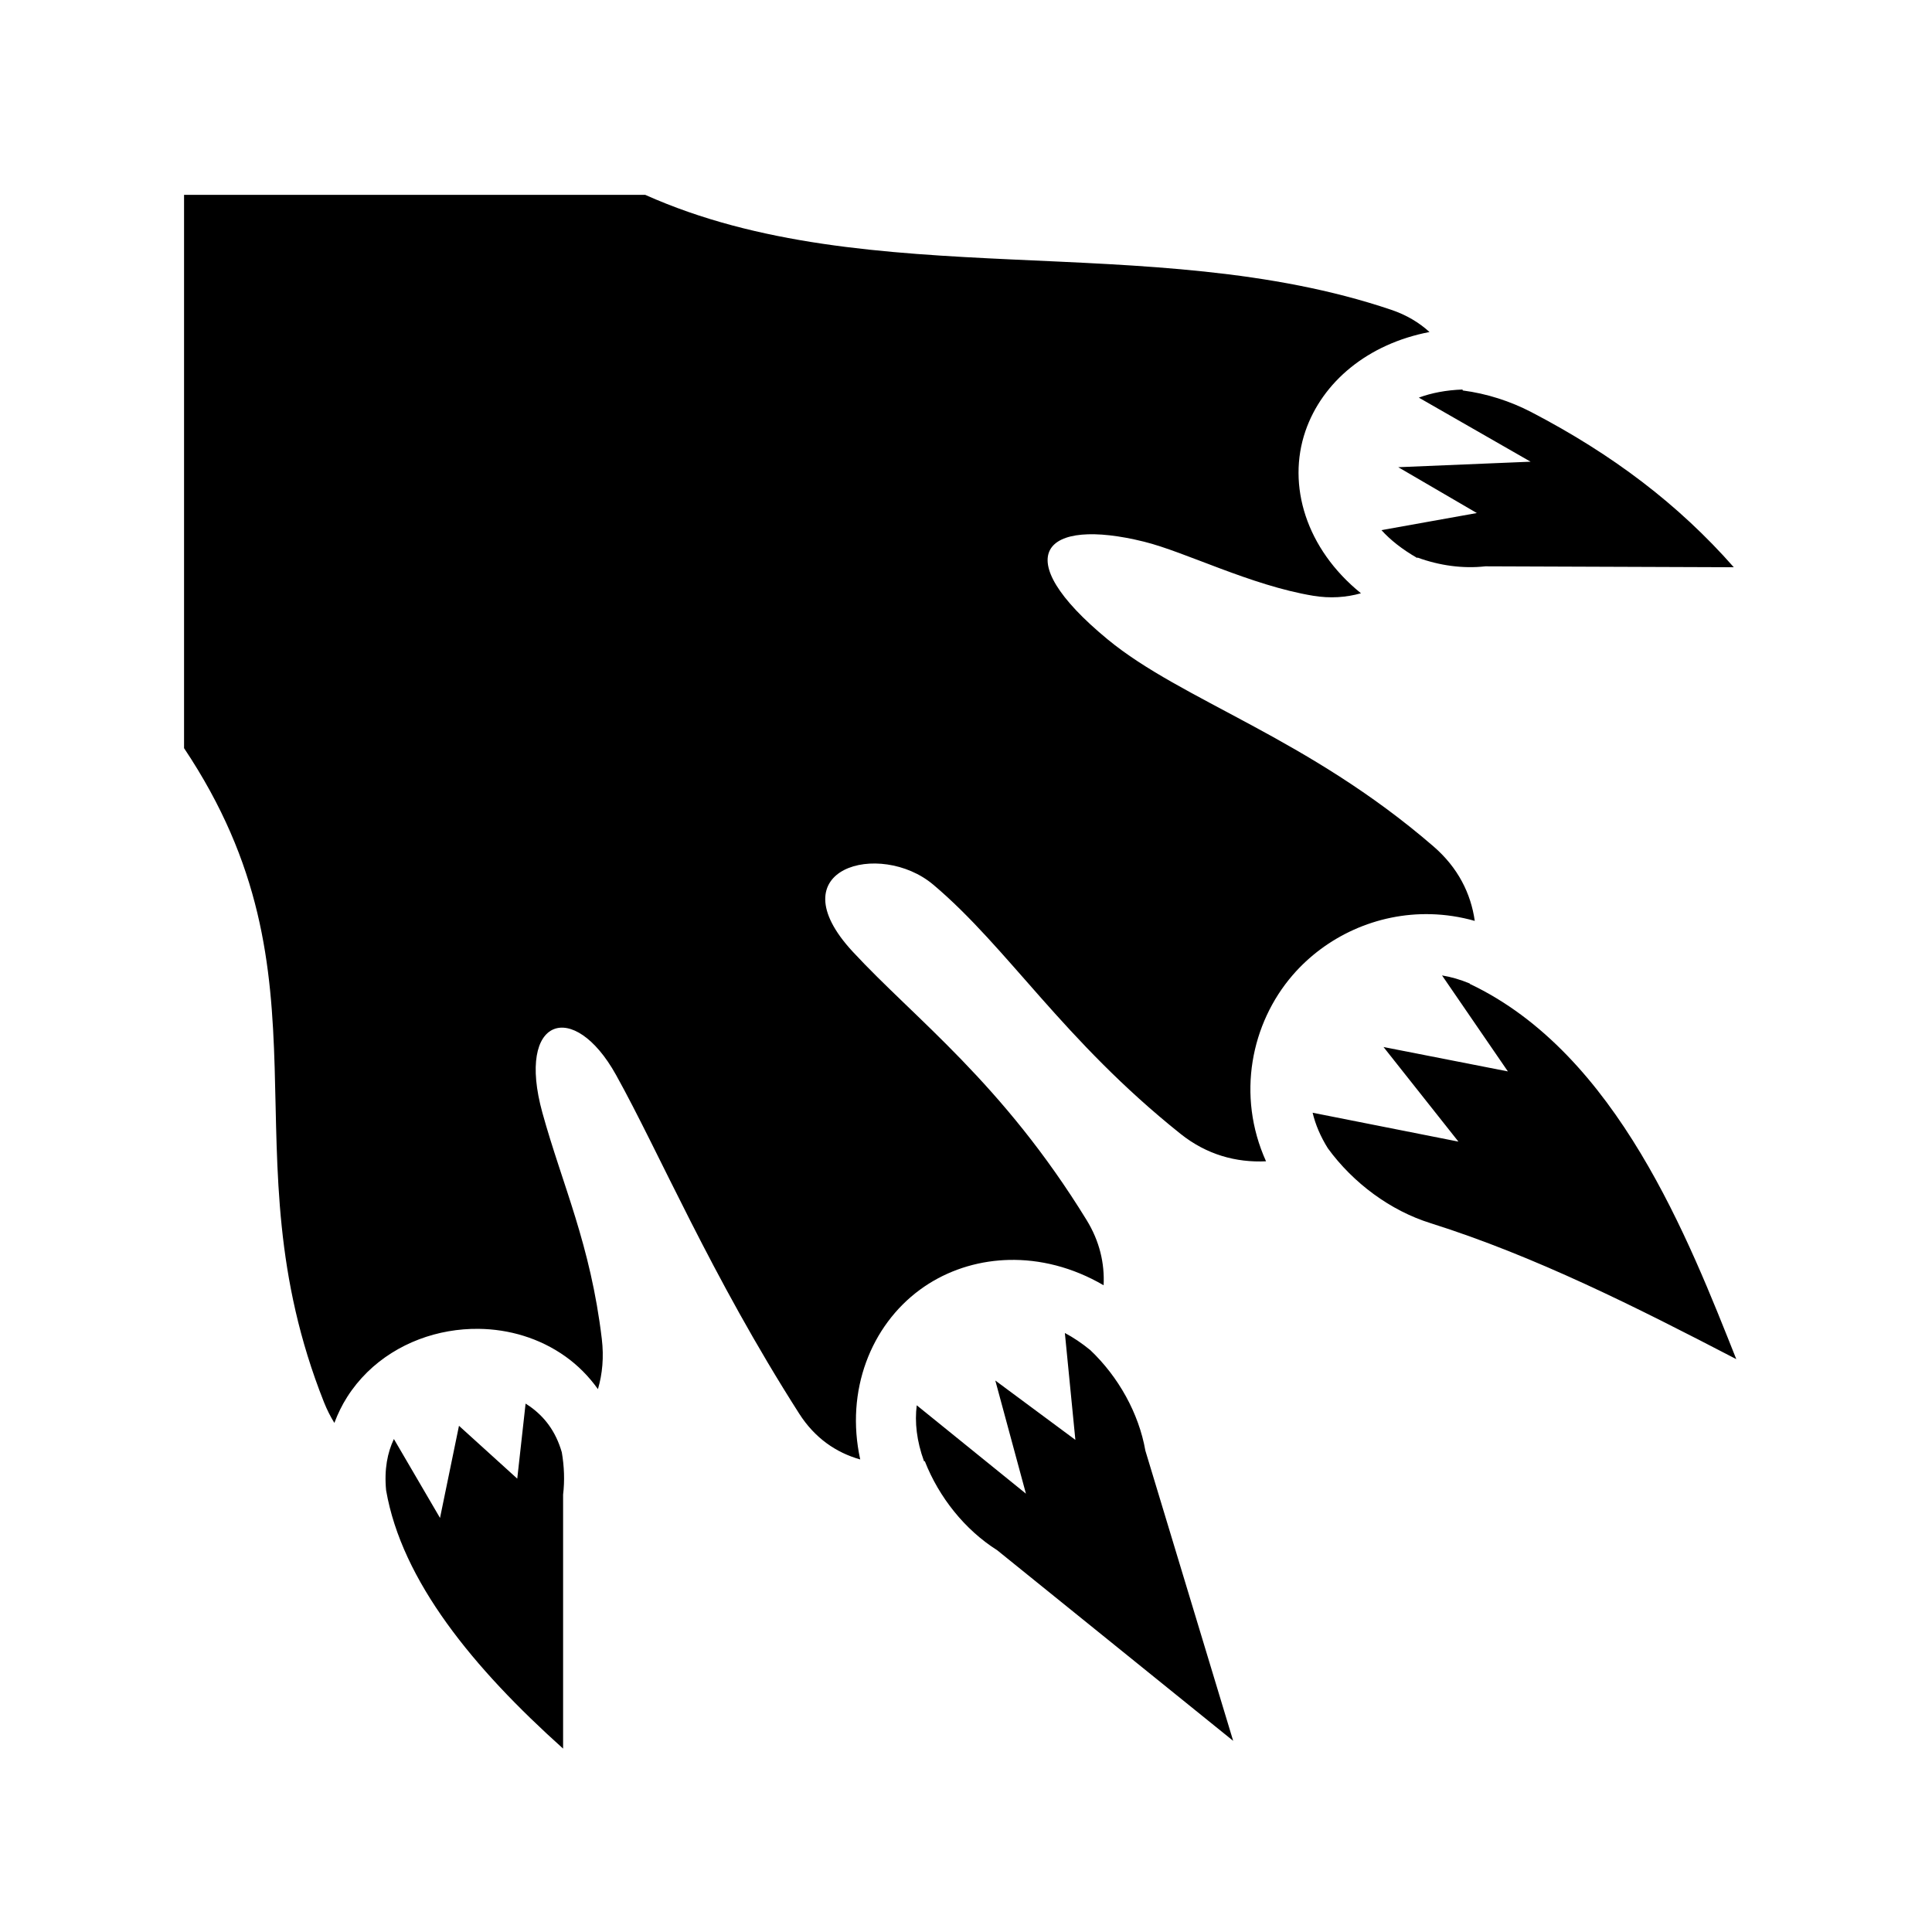 <svg xmlns="http://www.w3.org/2000/svg" width="100%" height="100%" viewBox="0 0 588.8 588.8"><path d="M56.093 59.382v168.63c47.284 70.756 12.15 122.507 42.633 199.302 0.905 2.28 1.973 4.387 3.178 6.338 1.044-2.798 2.333-5.434 3.877-7.865 7.127-11.222 18.734-17.934 30.868-20.057 3.033-0.53 6.12-0.785 9.21-0.75 9.27 0.104 18.56 2.805 26.454 8.414 3.745 2.66 7.097 6.017 9.918 9.96 1.362-4.63 1.842-9.743 1.178-15.31-3.44-28.83-12.01-46.885-18.106-68.915-8.08-29.223 9.544-34.714 22.422-11.568 13.213 23.744 28.915 61.117 55.836 103.256 4.75 7.436 11.243 11.896 18.602 13.967-4.62-21.072 3.372-40.816 18.17-51.707 6.938-5.107 15.317-8.215 24.246-8.948 0.93-0.076 1.865-0.126 2.806-0.15 9.494-0.245 19.49 2.19 28.957 7.72 0.328-6.672-1.21-13.41-5.178-19.866-25.69-41.814-52.278-61.296-71.25-81.764-23.602-25.463 8.272-34.155 24.53-20.44 22.78 19.216 39.543 47.34 75.337 75.922 7.955 6.353 16.932 8.802 26.058 8.366-9.076-20.095-4.538-42.08 8.107-56.727 10.096-11.693 25.555-19.03 42.176-18.583 4.39 0.118 8.86 0.78 13.333 2.045-1.195-8.403-5.125-16.255-12.584-22.703-38.462-33.25-76.602-44.38-99.284-63.075-30.98-25.533-19.543-37.388 11.097-29.784 12.636 3.137 32.526 13.325 51.514 16.472 5.185 0.86 10.06 0.516 14.574-0.756-16.76-13.554-22.584-32.944-16.925-49.424 5.15-14.995 19.025-26.595 37.815-30.197-3.163-2.882-7.02-5.2-11.637-6.762-73.56-24.868-158.803-4.367-227.38-35.04H56.094zM445.716 118.71c-5.064 0.18-9.503 1.06-13.312 2.47l34.062 19.525-40.328 1.68 23.948 13.968-29.07 5.21c2.69 2.975 6.277 5.836 10.884 8.48l0.113-0.118c6.65 2.436 13.867 3.44 20.666 2.668l75.72 0.28c-16.91-19.202-36.964-34.384-61.658-47.252-6.42-3.345-13.636-5.677-20.947-6.622-0.024-0.098-0.054-0.192-0.08-0.29z m-6.242 178.56l20.07 29.253-37.9-7.432 22.83 28.83-44.437-8.803c0.85 3.574 2.375 7.208 4.646 10.84 7.71 10.59 19.092 19.02 31.31 22.818 31.807 10.036 62.528 25.513 93.16 41.436-14.386-36.086-36.232-93.072-81.235-114.373 0.01-0.033 0.016-0.066 0.025-0.1-2.882-1.203-5.712-2.017-8.47-2.468zM324.53 406.24l3.202 32.576-24.398-18.084 9.334 34.482-33.278-26.935c-0.652 5.13-0.044 10.86 2.227 17.073 0.077-0.014 0.155-0.023 0.232-0.037 4.293 10.994 12.263 20.955 22.02 27.107l71.954 58.118-26.756-88.435c-1.993-11.377-8.207-22.51-16.78-30.64-2.6-2.133-5.194-3.864-7.757-5.223z m-164.35 21.525l-2.542 22.867-17.758-16.105-5.78 28.08-14.055-24.052c-1.953 4.123-2.988 9.222-2.374 15.637 4.8 27.664 26.61 54.21 53.94 78.715v-77.405c0.508-4.21 0.35-8.58-0.392-12.886-1.88-6.55-5.404-10.918-9.728-13.99-0.426-0.302-0.865-0.588-1.31-0.863z" /></svg>